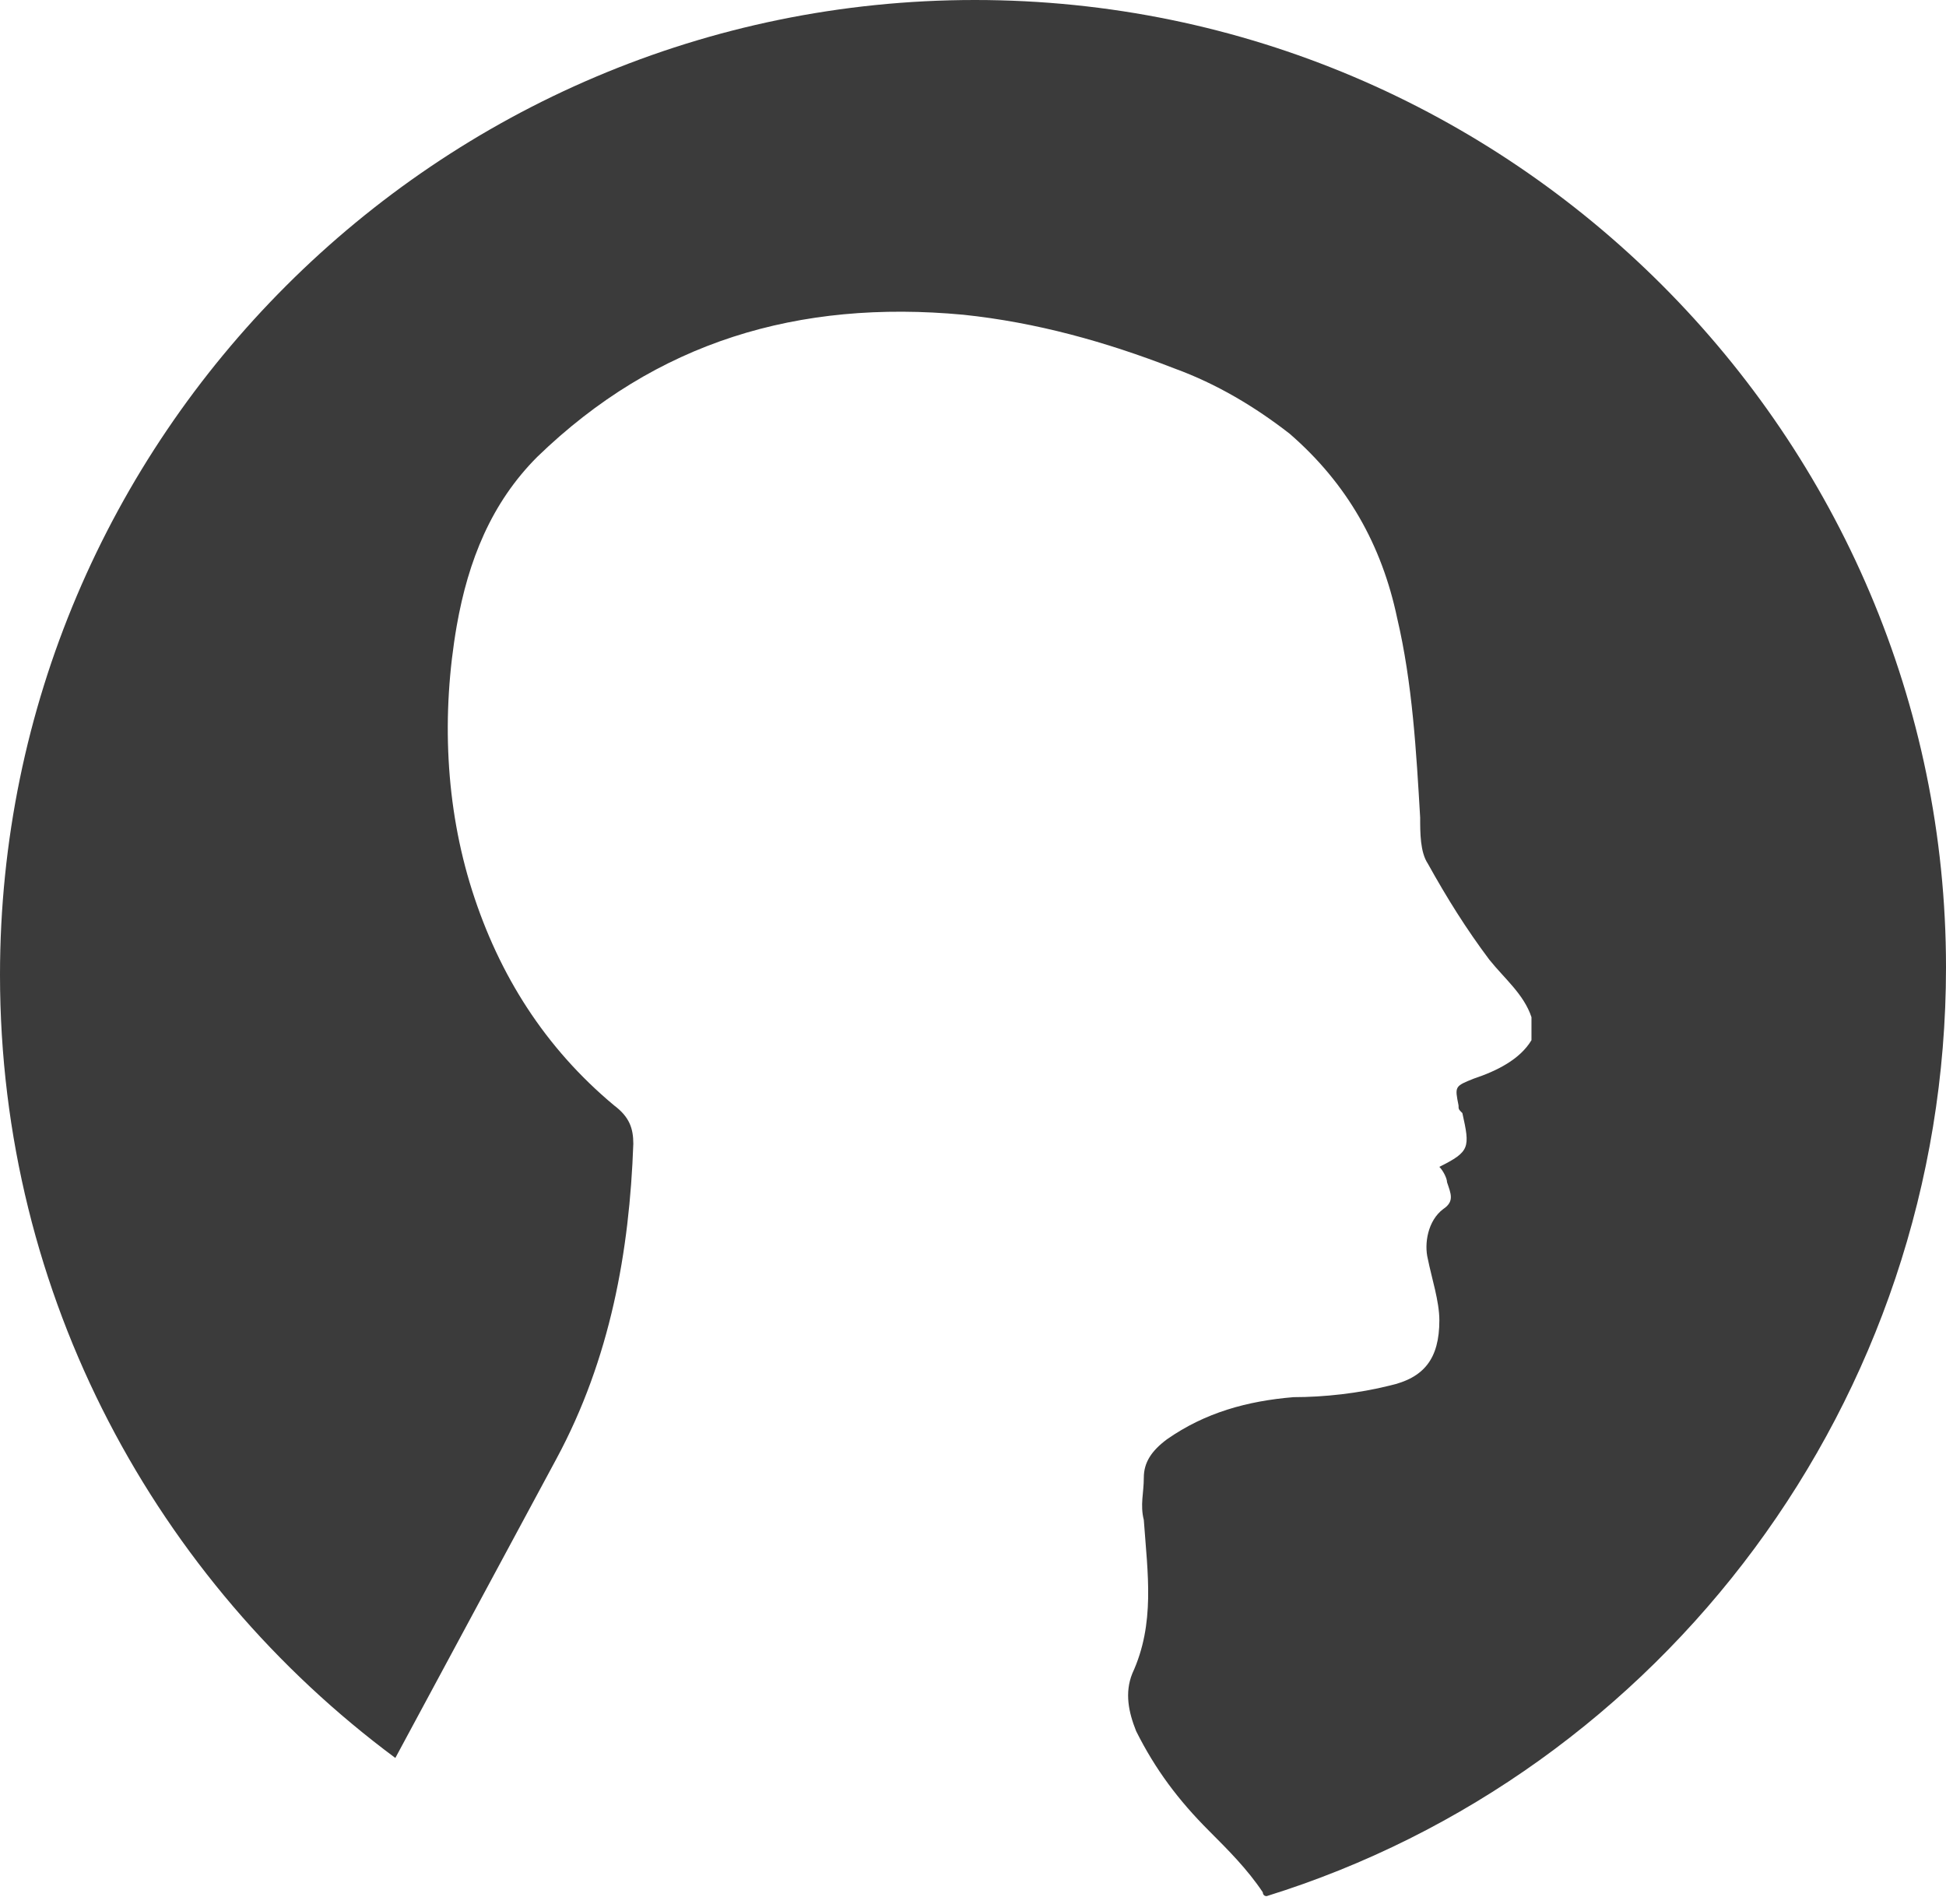 <?xml version="1.0" encoding="utf-8"?>
<!-- Generator: Adobe Illustrator 19.2.1, SVG Export Plug-In . SVG Version: 6.00 Build 0)  -->
<svg version="1.1" id="Layer_1" xmlns="http://www.w3.org/2000/svg" xmlns:xlink="http://www.w3.org/1999/xlink" x="0px" y="0px"
	 viewBox="0 0 50.7 49.6" style="enable-background:new 0 0 50.7 49.6;" xml:space="preserve">
<style type="text/css">
	.st0{fill:#3B3B3B;}
</style>
<path class="st0" d="M25.4,0C11.4,0,0,11.4,0,25.4c0,8.4,4.1,15.8,10.3,20.4c1.4-2.6,2.8-5.2,4.2-7.8c1.4-2.6,1.9-5.4,2-8.2
	c0-0.4-0.1-0.7-0.5-1c-1.8-1.5-3-3.4-3.7-5.6c-0.7-2.2-0.8-4.6-0.4-6.9c0.3-1.7,0.9-3.2,2.1-4.4c3.1-3,6.8-4.1,11.1-3.7
	c1.9,0.2,3.7,0.7,5.5,1.4c1.1,0.4,2.1,1,3,1.7c1.5,1.3,2.4,2.9,2.8,4.8c0.4,1.7,0.5,3.5,0.6,5.2c0,0.4,0,0.9,0.2,1.2
	c0.5,0.9,1,1.7,1.6,2.5c0.4,0.5,0.9,0.9,1.1,1.5c0,0.2,0,0.4,0,0.6c-0.3,0.5-0.9,0.8-1.5,1c-0.5,0.2-0.5,0.2-0.4,0.7
	c0,0.1,0,0.1,0.1,0.2c0.2,0.9,0.2,1-0.6,1.4c0.1,0.1,0.2,0.3,0.2,0.4c0.1,0.3,0.2,0.5-0.1,0.7c-0.4,0.3-0.5,0.9-0.4,1.3
	c0.1,0.5,0.3,1.1,0.3,1.6c0,1-0.4,1.5-1.3,1.7c-0.8,0.2-1.7,0.3-2.5,0.3c-1.2,0.1-2.3,0.4-3.3,1.1c-0.4,0.3-0.6,0.6-0.6,1
	c0,0.4-0.1,0.7,0,1.1c0.1,1.4,0.3,2.7-0.3,4c-0.2,0.5-0.1,1,0.1,1.5c0.5,1,1.1,1.8,1.9,2.6c0.5,0.5,1,1,1.4,1.6c0,0,0,0.1,0.1,0.1
	c10.3-3.2,17.7-12.9,17.7-24.2C50.7,11.4,39.4,0,25.4,0z"/>
</svg>
